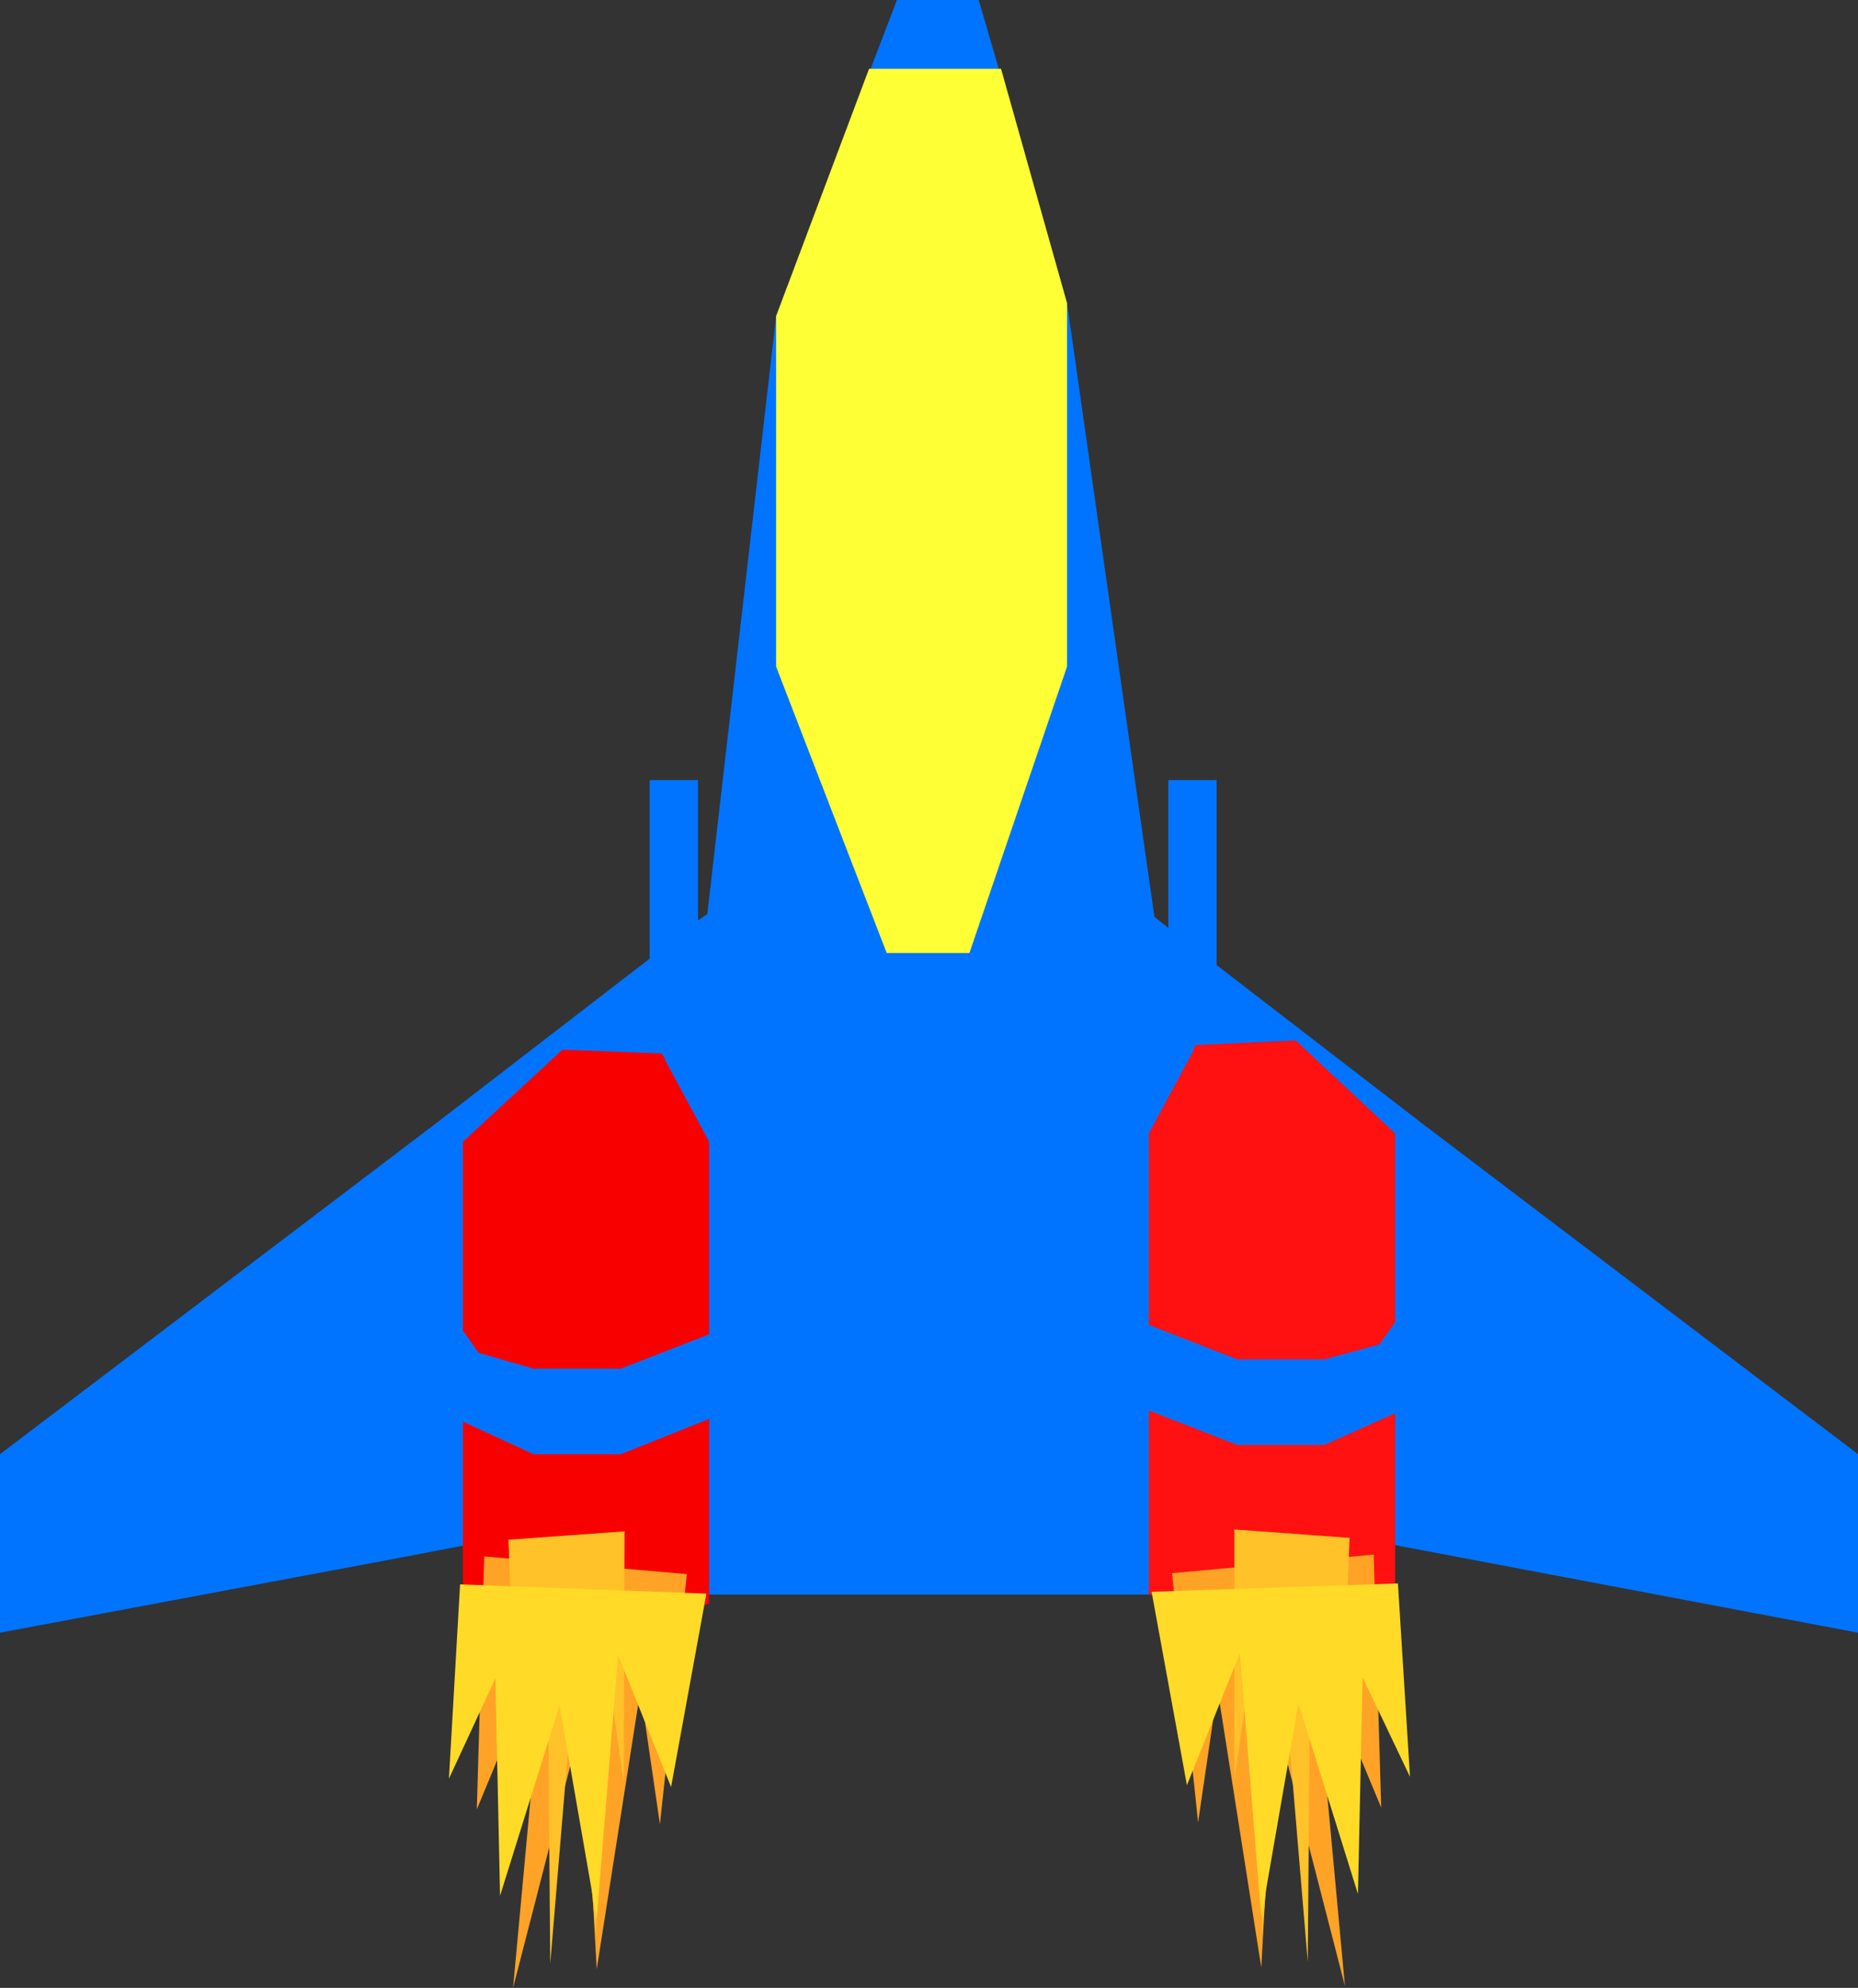 <svg version="1.1" id="Layer_1" xmlns="http://www.w3.org/2000/svg" xmlns:xlink="http://www.w3.org/1999/xlink" x="0px" y="0px"
	 viewBox="0 0 199.9 213.8" enable-background="new 0 0 199.9 213.8" xml:space="preserve">
	<rect x="0" y="0" width="199.9" height="213.8" fill="#333333" stroke="none"/>
	<polygon fill="#0074FF" class="primary"   points="153.1,120.9 153.1,120.9 130.9,103.8 130.9,83.9 129.1,83.9 127.6,83.9 125.7,83.9 125.7,99.8 124.2,98.6 114.8,32.6 114.7,32.6 114.7,32.6 114.8,32.6 105.3,0 96.5,0 83.5,34 76.1,98.3 75.1,99 75.1,83.9 73.2,83.9 71.7,83.9 69.9,83.9 69.9,103.1 46.8,120.9 0,156.4 0,175.6 42.7,167.6 73.5,161.7 74,161.9 74.1,169.6 74.4,168.9 74.4,171.5 74.4,172.9 74.9,171.5 125.2,171.5 125.6,172.9 125.6,161.2 126.4,161.7 199.9,175.6 199.9,156.4 	"/>
	<polygon fill="#FEFF34" class="secondary" points="93.5,7.4 83.5,34 83.5,71.7 95.4,102.5 104.3,102.5 114.8,71.7 114.8,32.6 107.7,7.4 	"/> 
  <polygon fill="#F90000" class="tertiary"  points="57.4,156.4 49.8,152.9 49.8,169.6 49.8,171.5 49.8,172.5 57.4,174.1 57.4,174.4 66.8,174.4 76.3,172.5 76.3,171.5 76.3,169.6 76.3,152.6 66.8,156.4 			"/>
  <polygon fill="#F90000" class="tertiary"  points="71.5,113.9 71.6,113.8 71.5,113.8 71.2,113.3 60.5,112.9 49.8,122.8 49.8,143.1 51.5,145.5 57.4,147.2 66.8,147.2 76.3,143.5 76.3,122.8 			"/>

  <!-- FIRE -->
  <polygon fill="#FF1111" points="133.1,155.4 123.6,151.7 123.6,168.7 123.6,170.6 123.6,171.5 133.1,173.4 142.5,173.4 142.5,173.2 150.1,171.5 150.1,170.6 150.1,168.7 150.1,152 142.5,155.4 			"/>
  <polygon fill="#FF1111" points="139.4,111.9 128.6,112.4 128.4,112.9 128.3,112.9 128.4,113 123.6,121.9 123.6,142.5 133.1,146.2 142.5,146.2 148.4,144.6 150.1,142.2 150.1,121.9 			"/>
  <polygon fill="#FFA327" points="147.8,167.2 148.6,194.4 141.3,176.9 144.7,213.6 137.2,184.5 135.7,211.6 131,181.7 128.9,196 126.1,169.2 		"/>
  <polygon fill="#FFA327" points="52.1,167.4 51.3,194.6 58.6,177 55.2,213.8 62.7,184.7 64.2,211.8 68.9,181.8 71,196.2 73.9,169.3 		"/>
  <polygon fill="#FFC229" points="145.2,165.4 144.1,192.5 141,174.1 140.7,211 138.2,181.2 135.8,207.8 134.8,177.6 132.8,191.5 132.8,164.5 		"/>
  <polygon fill="#FFC229" points="54.7,165.6 55.8,192.7 58.9,174.3 59.2,211.2 61.7,181.3 64.1,208 65.1,177.7 67.1,191.7 67.2,164.7 		"/>
  <polygon fill="#FFDB27" points="123.9,171.2 127.7,192 133.4,177.8 135.7,206.2 139.7,183.2 146.1,203.7 146.6,180.4 151.7,191.1 150.4,170.3 		"/>
  <polygon fill="#FFDB27" points="76,171.4 72.2,192.2 66.5,178 64.2,206.4 60.2,183.4 53.8,203.9 53.3,180.5 48.3,191.3 49.5,170.4 		"/>
</svg>
